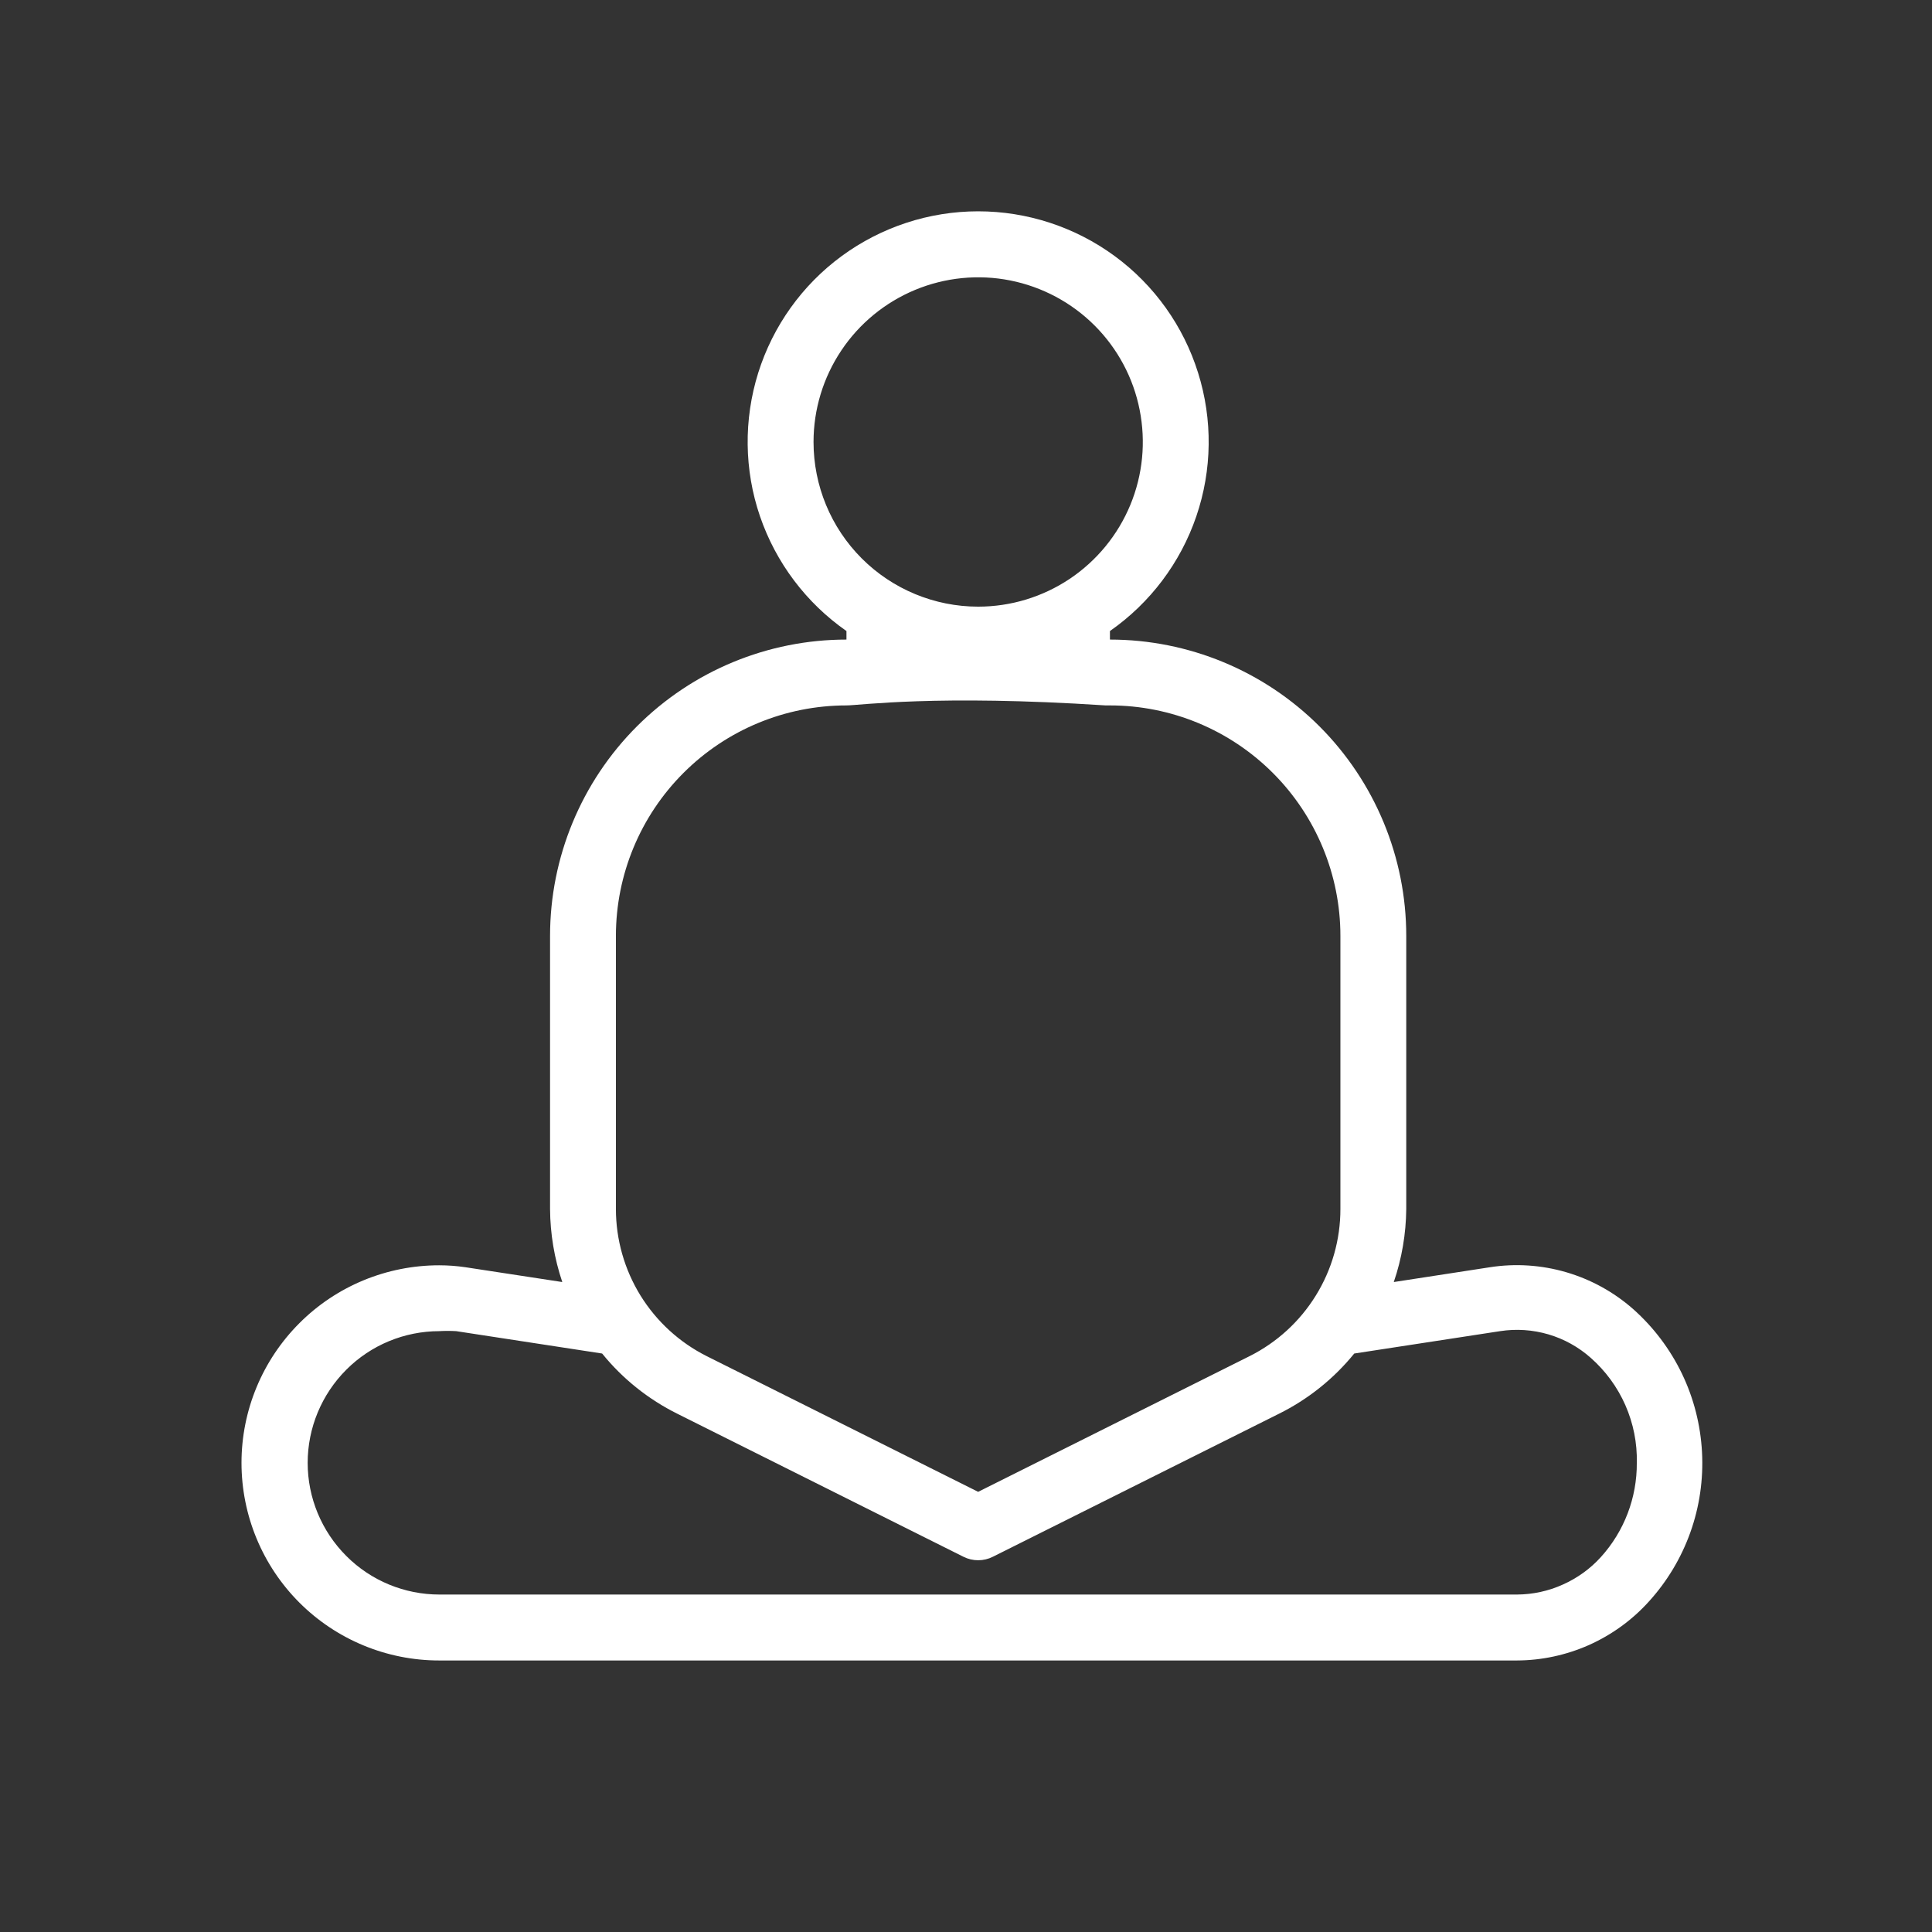 <svg width="24" height="24" viewBox="0 0 24 24" fill="none" xmlns="http://www.w3.org/2000/svg">
<rect x="0" y="0" width="24" height="24" fill="#333333" stroke="none"/>
<path d="M5.459 20.627H18.844C19.152 20.626 19.457 20.56 19.739 20.435C20.02 20.309 20.273 20.127 20.48 19.898C20.708 19.648 20.884 19.355 20.998 19.036C21.112 18.717 21.161 18.378 21.143 18.04C21.125 17.702 21.041 17.37 20.894 17.065C20.747 16.76 20.541 16.487 20.288 16.262C20.047 16.05 19.764 15.894 19.456 15.804C19.148 15.714 18.825 15.693 18.509 15.742L17.314 15.926C17.414 15.634 17.466 15.327 17.469 15.018V11.627C17.469 10.65 17.081 9.714 16.391 9.023C15.701 8.333 14.764 7.945 13.788 7.945V7.839C14.288 7.49 14.664 6.991 14.861 6.414C15.058 5.838 15.066 5.213 14.883 4.631C14.701 4.049 14.338 3.541 13.846 3.18C13.355 2.82 12.761 2.625 12.151 2.625C11.542 2.625 10.948 2.82 10.457 3.18C9.965 3.541 9.602 4.049 9.419 4.631C9.237 5.213 9.244 5.838 9.441 6.414C9.639 6.991 10.015 7.49 10.515 7.839V7.945C9.538 7.945 8.602 8.333 7.912 9.023C7.221 9.714 6.833 10.65 6.833 11.627V15.018C6.835 15.327 6.886 15.633 6.985 15.926L5.782 15.742C5.673 15.726 5.564 15.718 5.455 15.718C4.804 15.718 4.179 15.976 3.719 16.437C3.259 16.897 3 17.521 3 18.172C3 18.823 3.259 19.448 3.719 19.908C4.179 20.368 4.804 20.627 5.455 20.627H5.459ZM10.106 5.49C10.106 5.086 10.226 4.69 10.451 4.354C10.675 4.018 10.995 3.756 11.368 3.601C11.742 3.446 12.154 3.405 12.55 3.484C12.947 3.563 13.312 3.758 13.598 4.044C13.884 4.33 14.079 4.695 14.157 5.091C14.236 5.488 14.196 5.899 14.041 6.273C13.886 6.647 13.624 6.966 13.288 7.191C12.951 7.416 12.556 7.536 12.151 7.536C11.609 7.536 11.088 7.32 10.705 6.937C10.321 6.553 10.106 6.033 10.106 5.49ZM7.651 11.627C7.651 10.867 7.953 10.139 8.49 9.602C9.027 9.065 9.755 8.763 10.515 8.763C10.677 8.763 11.625 8.625 13.735 8.763H13.788C14.547 8.763 15.275 9.065 15.812 9.602C16.349 10.139 16.651 10.867 16.651 11.627V15.018C16.651 15.398 16.546 15.77 16.346 16.093C16.147 16.416 15.861 16.677 15.522 16.847L12.151 18.532L8.78 16.847C8.441 16.677 8.156 16.416 7.956 16.093C7.757 15.77 7.651 15.398 7.651 15.018V11.627ZM5.455 16.536C5.525 16.532 5.596 16.532 5.667 16.536L7.48 16.814C7.734 17.128 8.054 17.383 8.416 17.563L11.967 19.338C12.024 19.367 12.087 19.382 12.151 19.382C12.215 19.382 12.278 19.367 12.335 19.338L15.886 17.563C16.249 17.383 16.568 17.128 16.823 16.814L18.635 16.536C18.836 16.505 19.04 16.519 19.235 16.576C19.429 16.633 19.609 16.733 19.76 16.867C19.945 17.03 20.092 17.231 20.191 17.456C20.29 17.682 20.339 17.926 20.333 18.172C20.336 18.604 20.177 19.022 19.887 19.342C19.755 19.488 19.594 19.604 19.414 19.684C19.235 19.765 19.041 19.807 18.844 19.808H5.459C5.025 19.808 4.608 19.636 4.302 19.329C3.995 19.022 3.822 18.606 3.822 18.172C3.822 17.738 3.995 17.322 4.302 17.015C4.608 16.708 5.025 16.536 5.459 16.536H5.455Z" fill="white"/>
</svg>
